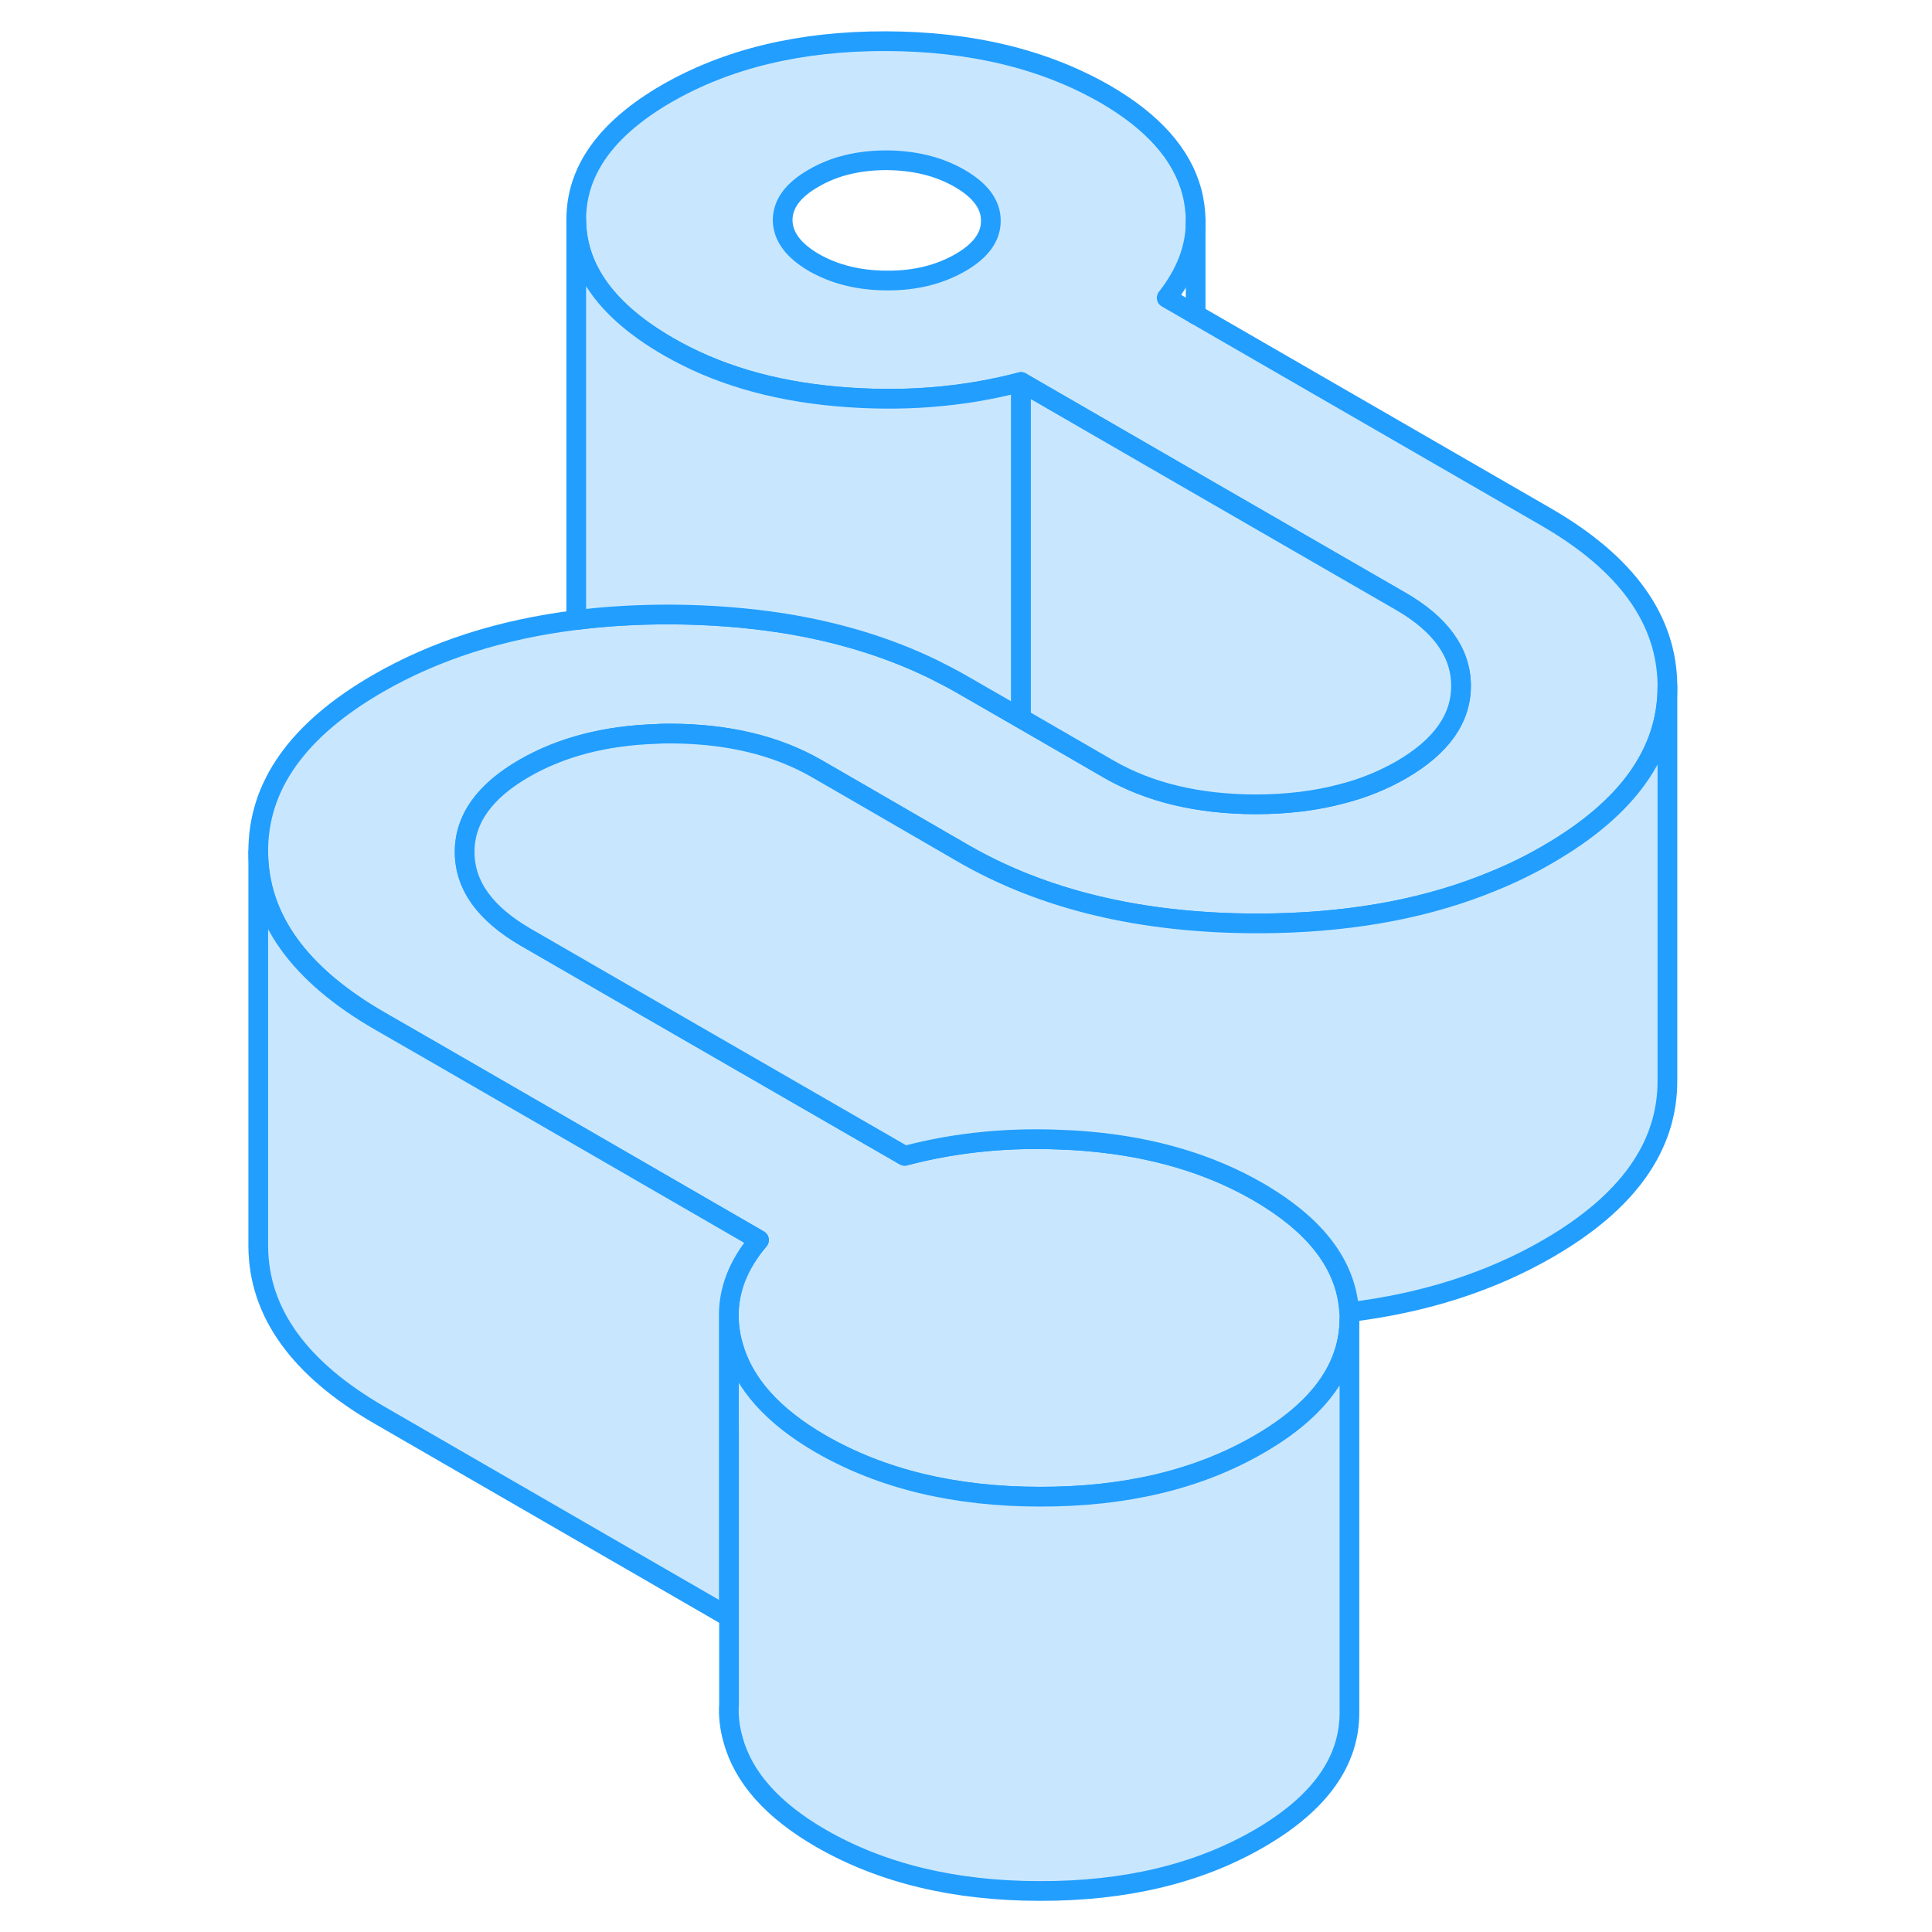 <svg width="48" height="48" viewBox="0 0 77 98" fill="#c8e7ff" xmlns="http://www.w3.org/2000/svg" stroke-width="1px" stroke-linecap="round" stroke-linejoin="round"><path d="M67.92 26.219L50.15 15.959L48.68 15.109C49.66 13.859 50.15 12.569 50.15 11.229V11.159C50.14 10.679 50.08 10.199 49.95 9.709C49.44 7.819 47.98 6.179 45.57 4.779C42.47 2.999 38.76 2.099 34.43 2.089C30.11 2.079 26.41 2.969 23.33 4.739C20.25 6.519 18.72 8.659 18.73 11.159C18.75 13.649 20.3 15.789 23.4 17.579C25.82 18.979 28.66 19.819 31.94 20.109C35.21 20.399 38.33 20.159 41.29 19.379L50.15 24.499L60.53 30.489C62.58 31.669 63.6 33.099 63.61 34.769C63.62 36.449 62.61 37.869 60.58 39.049C59.67 39.569 58.68 39.979 57.59 40.259C56.25 40.619 54.78 40.799 53.17 40.799C50.27 40.789 47.8 40.199 45.75 39.019L41.29 36.439L38.32 34.729C37.82 34.439 37.31 34.179 36.79 33.919C34.53 32.829 32.02 32.059 29.27 31.619C27.44 31.329 25.51 31.179 23.47 31.169C21.82 31.169 20.25 31.259 18.74 31.449C14.94 31.919 11.58 32.989 8.67 34.669C4.6 37.019 2.58 39.869 2.6 43.219C2.62 46.569 4.67 49.429 8.76 51.789L11.42 53.319L19.09 57.749L28 62.899C26.94 64.149 26.43 65.469 26.47 66.859C26.48 67.319 26.55 67.789 26.69 68.269C27.22 70.179 28.7 71.829 31.11 73.229C34.21 75.019 37.92 75.919 42.25 75.919C46.57 75.929 50.27 75.049 53.35 73.269C56.42 71.499 57.95 69.359 57.95 66.879V66.859C57.95 66.759 57.95 66.659 57.94 66.559C57.81 64.349 56.46 62.419 53.86 60.779C53.68 60.659 53.48 60.549 53.28 60.429C50.86 59.039 48.02 58.189 44.74 57.899C44.39 57.869 44.04 57.839 43.69 57.829C40.8 57.669 38.03 57.929 35.39 58.629L22.47 51.179L16.15 47.529C14.11 46.339 13.08 44.919 13.07 43.239C13.06 41.559 14.07 40.139 16.1 38.969C17.98 37.889 20.21 37.309 22.82 37.229C23.04 37.209 23.28 37.209 23.51 37.209C26.41 37.219 28.88 37.809 30.93 38.989L32.99 40.179L38.36 43.289C42.45 45.649 47.4 46.829 53.21 46.839C53.54 46.839 53.87 46.839 54.19 46.829C58.34 46.739 62.04 46.029 65.26 44.689C66.22 44.299 67.14 43.849 68.01 43.339C72.06 40.999 74.08 38.169 74.08 34.839V34.789C74.06 31.439 72.01 28.579 67.92 26.219ZM38.2 13.329C37.15 13.929 35.92 14.239 34.5 14.229C33.08 14.229 31.84 13.919 30.79 13.319C29.74 12.709 29.21 11.989 29.2 11.169C29.2 10.349 29.72 9.639 30.77 9.039C31.81 8.429 33.05 8.129 34.47 8.129C35.89 8.139 37.12 8.439 38.18 9.049C39.23 9.659 39.76 10.369 39.76 11.189C39.77 12.009 39.25 12.729 38.2 13.329Z" stroke="#229EFF" stroke-linejoin="round"/><path d="M57.95 66.879V86.859C57.96 89.349 56.43 91.489 53.35 93.269C50.27 95.049 46.57 95.929 42.25 95.919C37.92 95.919 34.21 95.019 31.11 93.229C28.7 91.829 27.22 90.179 26.69 88.269C26.51 87.639 26.44 87.029 26.48 86.429V73.489L26.47 66.859C26.48 67.319 26.55 67.789 26.69 68.269C27.22 70.179 28.7 71.829 31.11 73.229C34.21 75.019 37.92 75.919 42.25 75.919C46.57 75.929 50.27 75.049 53.35 73.269C56.42 71.499 57.95 69.359 57.95 66.879Z" stroke="#229EFF" stroke-linejoin="round"/><path d="M26.47 73.489V82.019L8.76 71.789C4.67 69.429 2.62 66.569 2.6 63.219V43.219C2.62 46.569 4.67 49.429 8.76 51.789L11.42 53.319L19.09 57.749L28 62.899C26.94 64.149 26.43 65.469 26.47 66.859V73.489Z" stroke="#229EFF" stroke-linejoin="round"/><path d="M41.289 19.379V36.439L38.319 34.729C37.819 34.439 37.309 34.179 36.789 33.919C34.529 32.829 32.02 32.059 29.27 31.619C27.439 31.329 25.509 31.179 23.47 31.169C21.82 31.169 20.25 31.259 18.739 31.449C18.73 31.349 18.73 31.259 18.73 31.159V11.159C18.75 13.649 20.299 15.789 23.399 17.579C25.82 18.979 28.66 19.819 31.939 20.109C35.209 20.399 38.33 20.159 41.289 19.379Z" stroke="#229EFF" stroke-linejoin="round"/><path d="M63.61 34.769C63.62 36.449 62.61 37.869 60.58 39.049C59.67 39.569 58.68 39.979 57.59 40.259C56.25 40.619 54.78 40.799 53.17 40.799C50.27 40.789 47.8 40.199 45.75 39.019L41.29 36.439V19.379L50.15 24.499L60.53 30.489C62.58 31.669 63.6 33.099 63.61 34.769Z" stroke="#229EFF" stroke-linejoin="round"/><path d="M50.149 15.959V11.229" stroke="#229EFF" stroke-linejoin="round"/><path d="M74.079 34.839V54.789C74.099 58.139 72.079 60.989 68.009 63.339C65.099 65.019 61.739 66.099 57.939 66.559C57.809 64.349 56.459 62.419 53.859 60.779C53.679 60.659 53.479 60.549 53.279 60.429C50.859 59.039 48.019 58.189 44.739 57.899C44.389 57.869 44.039 57.839 43.689 57.829C40.799 57.669 38.029 57.929 35.389 58.629L22.469 51.179L16.149 47.529C14.109 46.339 13.079 44.919 13.069 43.239C13.059 41.559 14.069 40.139 16.099 38.969C17.979 37.889 20.209 37.309 22.819 37.229C23.039 37.209 23.279 37.209 23.509 37.209C26.409 37.219 28.879 37.809 30.929 38.989L32.989 40.179L38.359 43.289C42.449 45.649 47.399 46.829 53.209 46.839C53.539 46.839 53.869 46.839 54.189 46.829C58.339 46.739 62.039 46.029 65.259 44.689C66.219 44.299 67.139 43.849 68.009 43.339C72.059 40.999 74.079 38.169 74.079 34.839Z" stroke="#229EFF" stroke-linejoin="round"/></svg>